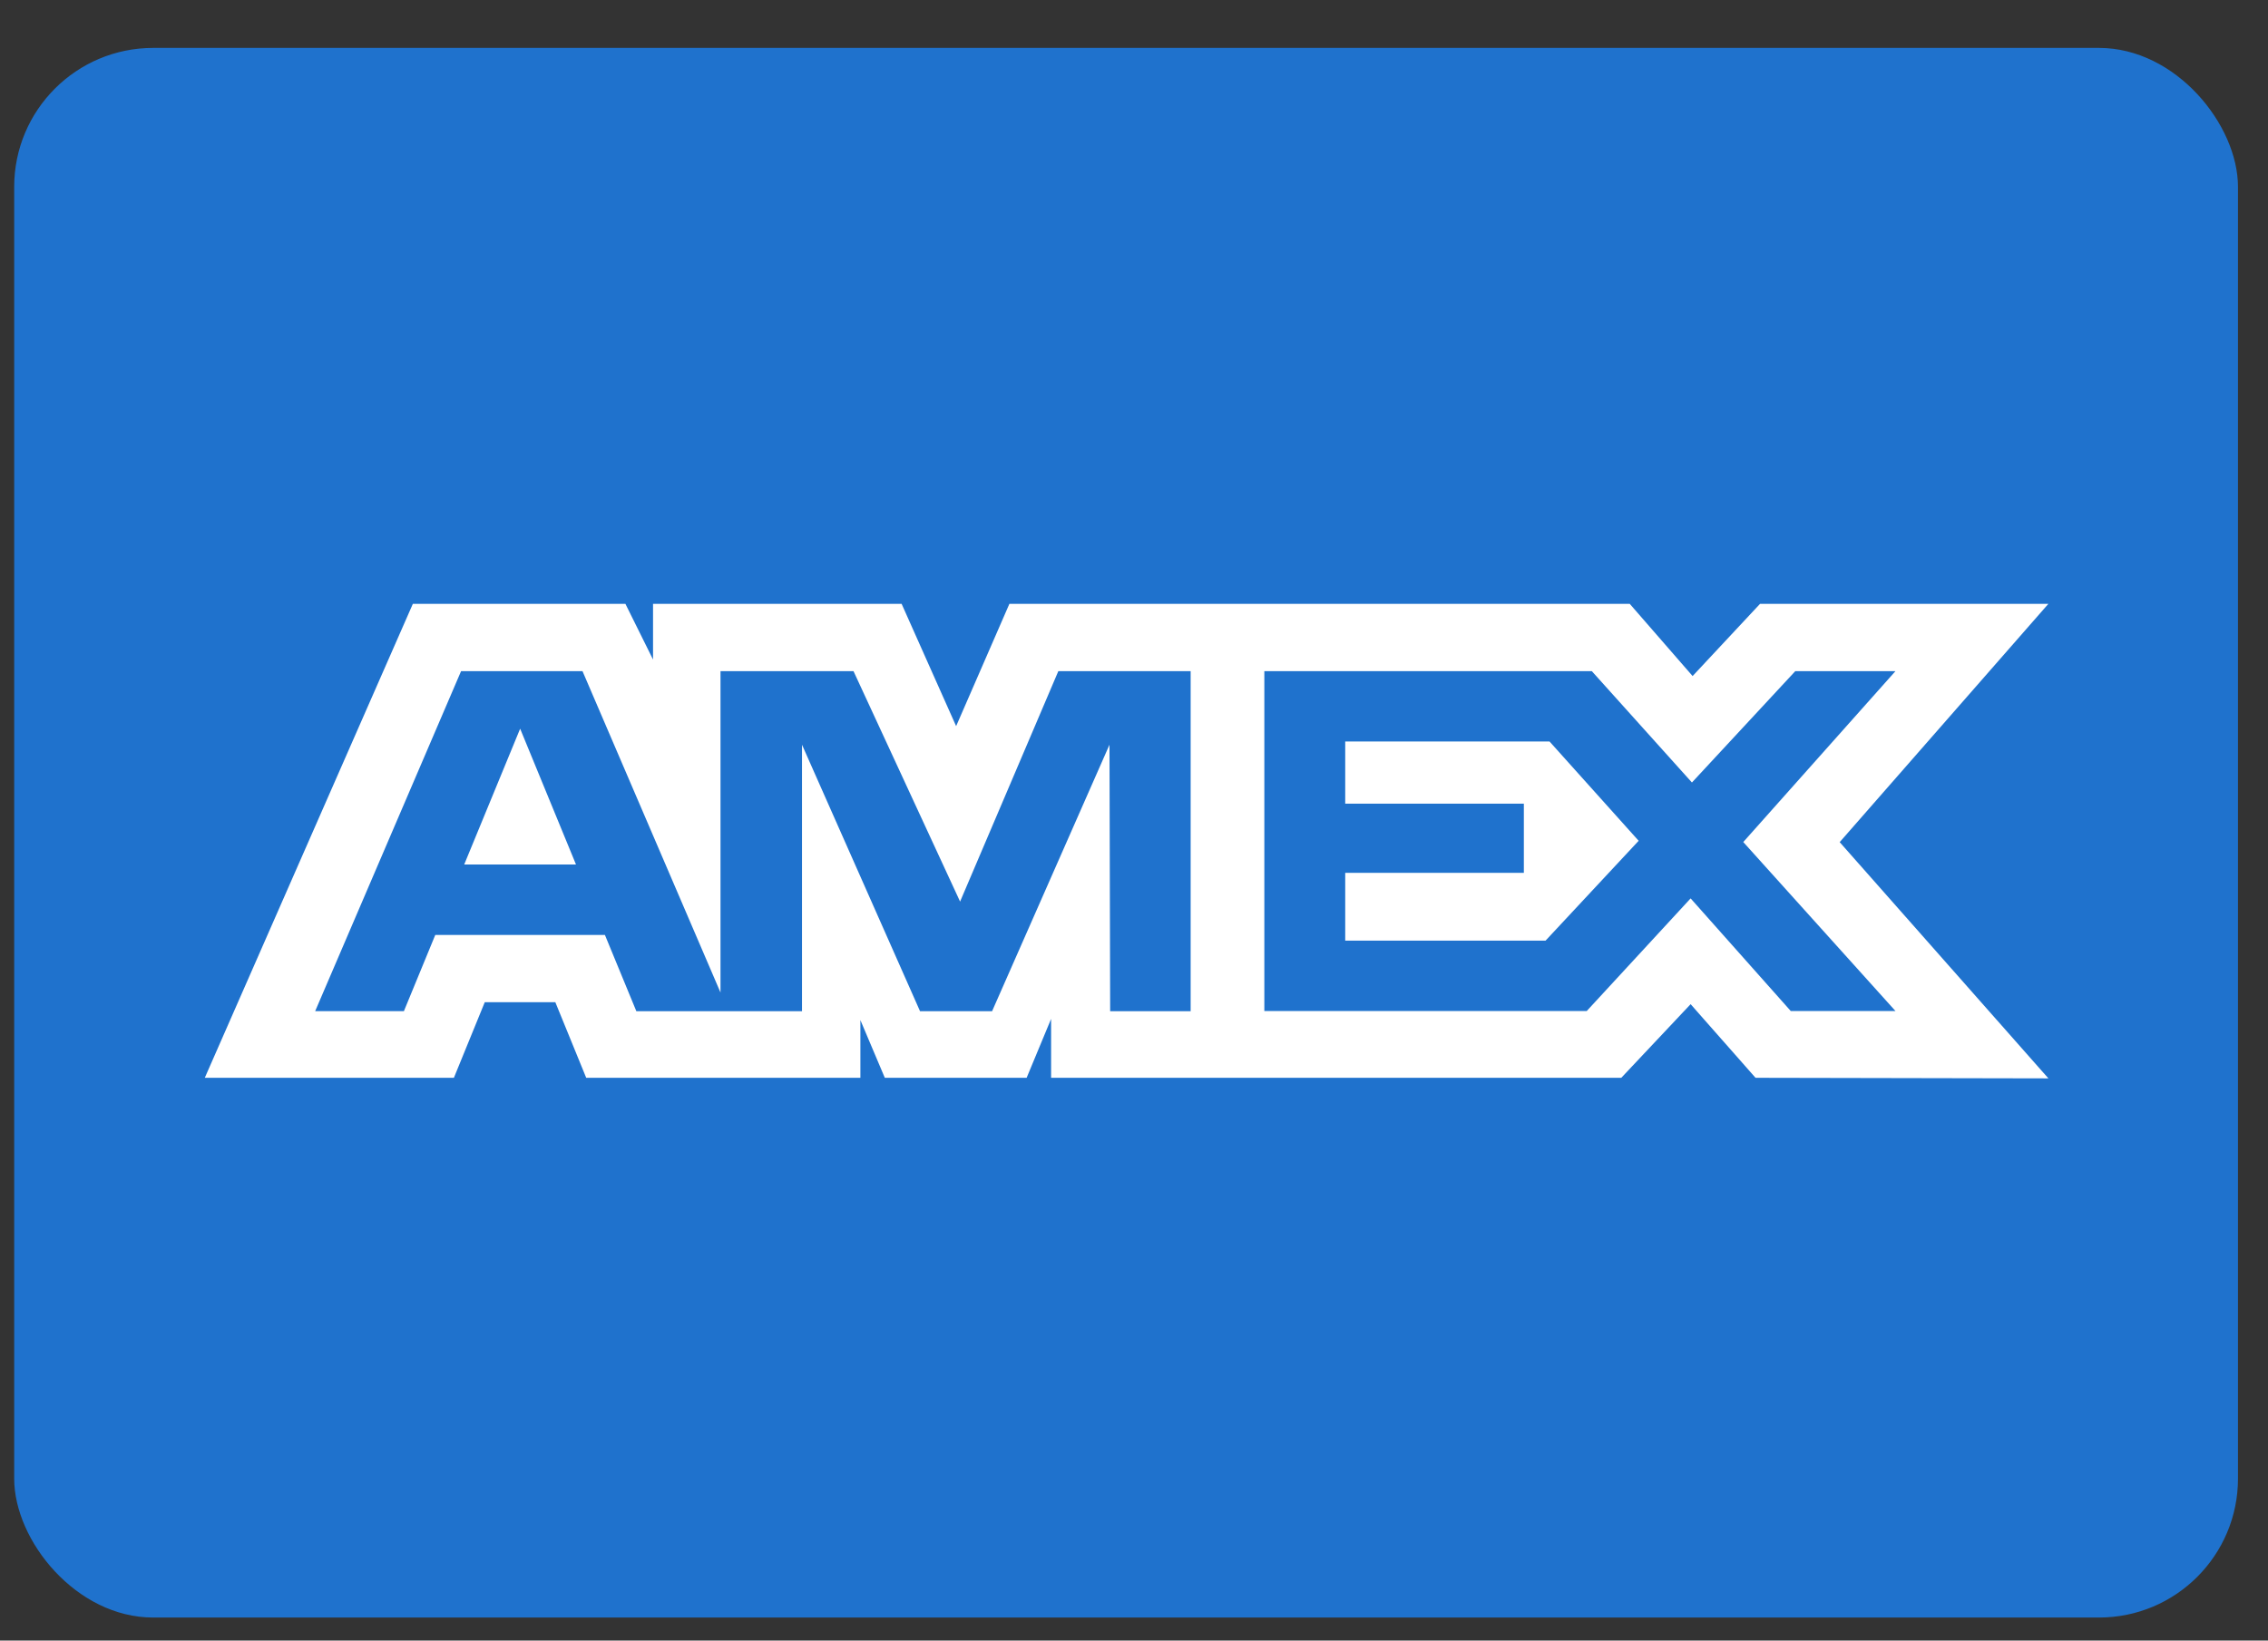 <svg width="47" height="34" viewBox="0 0 47 34" fill="none" xmlns="http://www.w3.org/2000/svg">
<rect x="0" y="0" width="47" height="34" fill="#333333" stroke="none"/>
<rect x="0.294" y="0.993" width="46.084" height="32.53" rx="2.88" fill="#1F72CD"/>
<path fill-rule="evenodd" clip-rule="evenodd" d="M8.556 12.514L4.244 22.337H9.406L10.046 20.77H11.508L12.148 22.337H17.83V21.141L18.336 22.337H21.275L21.782 21.116V22.337H33.598L35.035 20.811L36.38 22.337L42.449 22.349L38.124 17.453L42.449 12.514H36.474L35.076 14.011L33.773 12.514H20.918L19.814 15.049L18.684 12.514H13.533V13.669L12.96 12.514H8.556ZM9.555 13.909H12.071L14.931 20.57V13.909H17.687L19.896 18.685L21.932 13.909H24.674V20.957H23.006L22.992 15.434L20.559 20.957H19.066L16.62 15.434V20.957H13.187L12.536 19.377H9.02L8.37 20.956H6.531L9.555 13.909ZM32.987 13.909H26.201V20.953H32.882L35.035 18.619L37.11 20.953H39.28L36.126 17.451L39.28 13.909H37.204L35.062 16.217L32.987 13.909ZM10.779 15.102L9.62 17.916H11.936L10.779 15.102ZM27.877 16.655V15.368V15.367H32.111L33.958 17.425L32.029 19.494H27.877V18.089H31.579V16.655H27.877Z" fill="white"/>
</svg>
